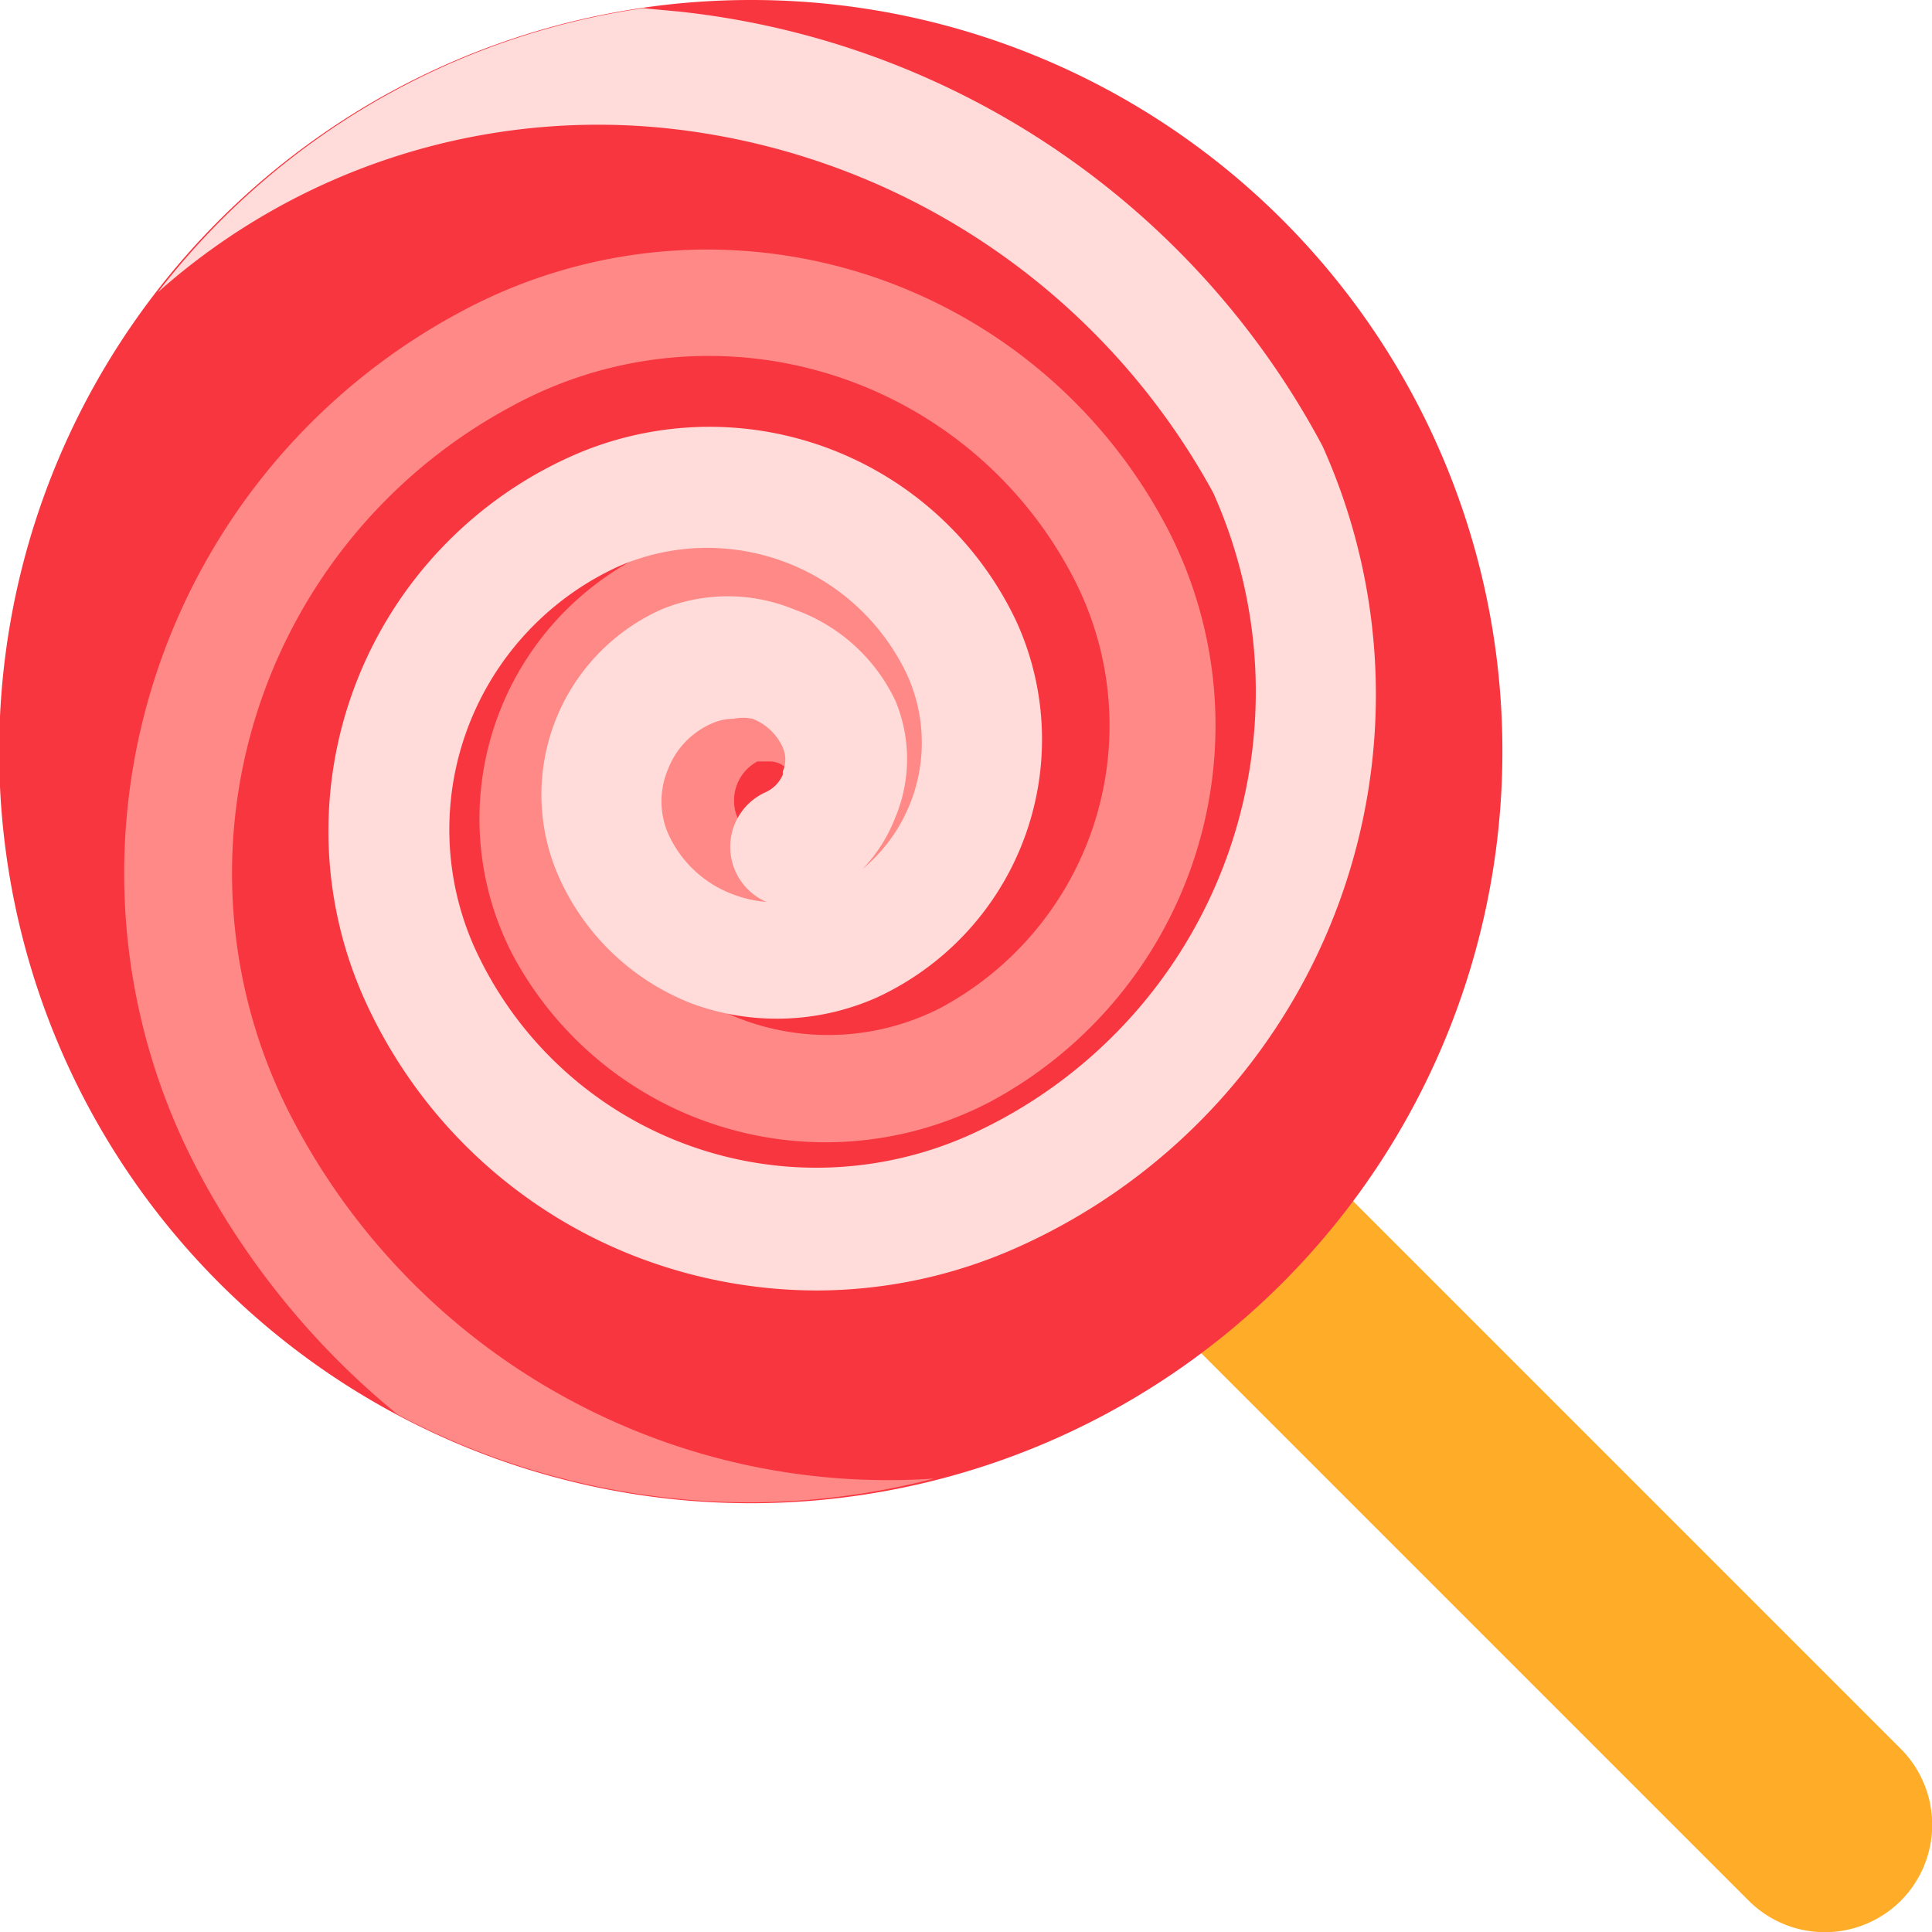 <svg xmlns="http://www.w3.org/2000/svg" viewBox="0 0 23.52 23.52"><defs><style>.cls-1{fill:#ffad29;}.cls-2{fill:#f83640;}.cls-3{fill:#ff8987;}.cls-4{fill:#ffdcd9;}</style></defs><title>49-棒棒糖</title><g id="图层_2" data-name="图层 2"><g id="图层_1-2" data-name="图层 1"><g id="页面-1"><path id="路径" class="cls-1" d="M23.14,23.14a1.31,1.31,0,0,1-1.85,0L7.89,9.74A1.31,1.31,0,1,1,9.74,7.89l13.4,13.4A1.31,1.31,0,0,1,23.14,23.14Z"/><path class="cls-2" d="M18.29,9.15A9.15,9.15,0,1,1,9.15,0,9.14,9.14,0,0,1,18.29,9.15Z"/><path id="形状" class="cls-3" d="M11.37,18a8.18,8.18,0,0,1-7.79-4.34A6.45,6.45,0,0,1,6.24,4.94,5,5,0,0,1,13.05,7a3.9,3.9,0,0,1-1.6,5.27,3,3,0,0,1-4-1.23A2.25,2.25,0,0,1,8.34,8a1.65,1.65,0,0,1,1.27-.13,1.89,1.89,0,0,1,.43.2,1.6,1.6,0,0,0-1.46,0,1.84,1.84,0,0,0-.76,2.49,2.14,2.14,0,0,0,2.9.89,2.53,2.53,0,0,0,1-3.41,3,3,0,0,0-4-1.23,3.59,3.59,0,0,0-1.47,4.83,4.32,4.32,0,0,0,5.81,1.77,5.2,5.2,0,0,0,2.14-7A6.32,6.32,0,0,0,5.62,3.79a7.75,7.75,0,0,0-3.19,10.5,9.66,9.66,0,0,0,2.41,2.93,9.2,9.2,0,0,0,4.31,1.07A9.06,9.06,0,0,0,11.37,18Zm-.89-8.36a.76.76,0,0,0,.26-.24,1.24,1.24,0,0,1-.64.92A.84.84,0,0,1,9,10a.54.54,0,0,1,.22-.73l.14,0a.29.29,0,0,1,.27.16A.66.66,0,0,0,10.48,9.65Z"/><path class="cls-4" d="M16.1,5.43A10.09,10.09,0,0,0,8.26.14L7.83.1A9.11,9.11,0,0,0,1.92,3.56a8.06,8.06,0,0,1,6.18-2A8.61,8.61,0,0,1,14.77,6a5.92,5.92,0,0,1-2.95,7.81,4.57,4.57,0,0,1-6.05-2.29A3.52,3.52,0,0,1,7.52,6.9a2.69,2.69,0,0,1,3.53,1.33,2,2,0,0,1-.55,2.35,1.88,1.88,0,0,0,.4-.63,1.84,1.84,0,0,0,0-1.42A2.16,2.16,0,0,0,9.67,7.42a2.12,2.12,0,0,0-1.62,0,2.47,2.47,0,0,0-1.24,3.27,2.93,2.93,0,0,0,1.62,1.53,3,3,0,0,0,2.23-.07,3.46,3.46,0,0,0,1.72-4.57A4.13,4.13,0,0,0,6.92,5.57a5,5,0,0,0-2.49,6.58A6,6,0,0,0,7.8,15.32a6.13,6.13,0,0,0,2.14.39,6,6,0,0,0,2.48-.54A7.37,7.37,0,0,0,16.1,5.43Zm-6.57,4a.41.41,0,0,1-.2.21.73.73,0,0,0,0,1.34,1.44,1.44,0,0,1-.4-.09,1.4,1.4,0,0,1-.8-.75,1,1,0,0,1,0-.77,1,1,0,0,1,.53-.56.66.66,0,0,1,.27-.06.59.59,0,0,1,.23,0,.67.67,0,0,1,.37.35.36.36,0,0,1,0,.29Z"/></g></g></g></svg>